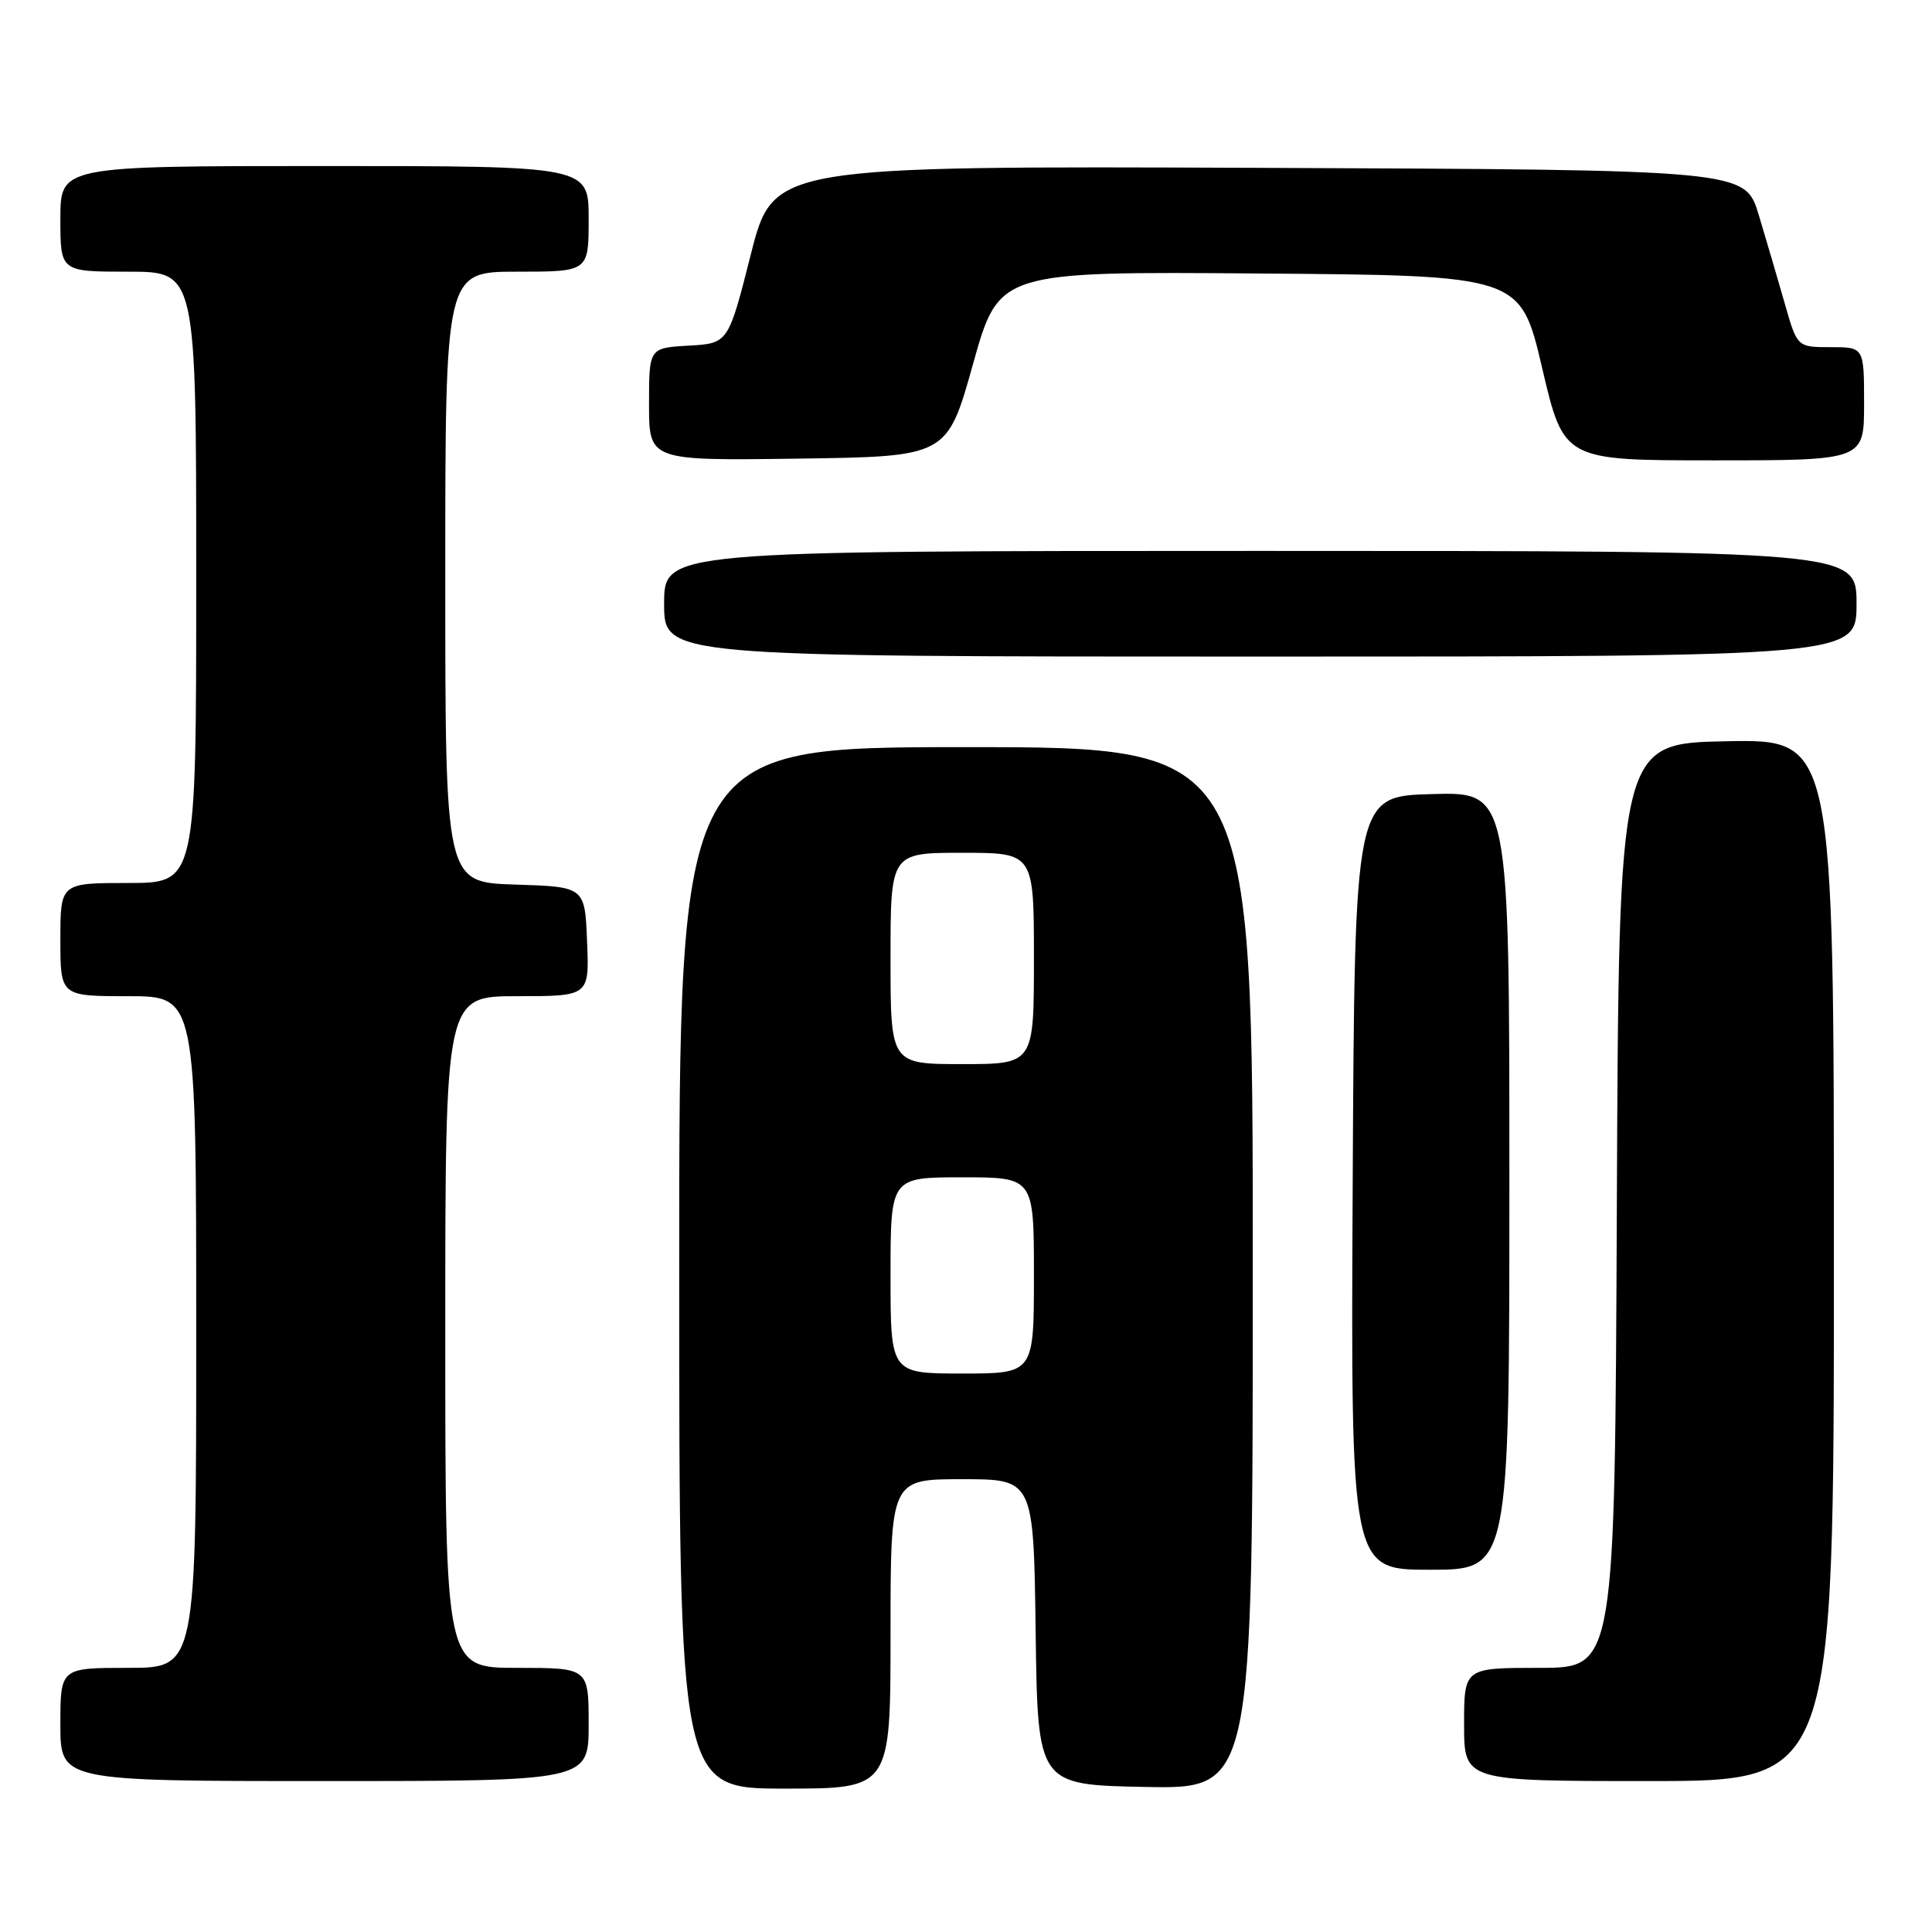 <?xml version="1.0" encoding="UTF-8" standalone="no"?>
<!DOCTYPE svg PUBLIC "-//W3C//DTD SVG 1.1//EN" "http://www.w3.org/Graphics/SVG/1.1/DTD/svg11.dtd" >
<svg xmlns="http://www.w3.org/2000/svg" xmlns:xlink="http://www.w3.org/1999/xlink" version="1.1" viewBox="0 0 256 256">
 <g >
 <path fill="currentColor"
d=" M 118.00 216.50 C 118.00 196.00 118.00 196.00 127.48 196.00 C 136.96 196.00 136.96 196.00 137.23 216.25 C 137.50 236.50 137.50 236.50 151.75 236.78 C 166.00 237.05 166.00 237.05 166.00 168.03 C 166.00 99.00 166.00 99.00 128.00 99.00 C 90.00 99.00 90.00 99.00 90.00 168.00 C 90.00 237.00 90.00 237.00 104.00 237.00 C 118.00 237.00 118.00 237.00 118.00 216.50 Z  M 78.00 228.50 C 78.00 221.00 78.00 221.00 68.50 221.00 C 59.00 221.00 59.00 221.00 59.00 176.50 C 59.00 132.00 59.00 132.00 68.54 132.00 C 78.09 132.00 78.09 132.00 77.79 124.75 C 77.50 117.50 77.50 117.50 68.25 117.21 C 59.00 116.92 59.00 116.92 59.00 76.46 C 59.00 36.00 59.00 36.00 68.50 36.00 C 78.00 36.00 78.00 36.00 78.00 29.00 C 78.00 22.00 78.00 22.00 43.00 22.00 C 8.00 22.00 8.00 22.00 8.00 29.00 C 8.00 36.00 8.00 36.00 17.00 36.00 C 26.00 36.00 26.00 36.00 26.00 76.50 C 26.00 117.00 26.00 117.00 17.00 117.00 C 8.00 117.00 8.00 117.00 8.00 124.50 C 8.00 132.00 8.00 132.00 17.00 132.00 C 26.00 132.00 26.00 132.00 26.00 176.50 C 26.00 221.00 26.00 221.00 17.00 221.00 C 8.00 221.00 8.00 221.00 8.00 228.50 C 8.00 236.00 8.00 236.00 43.00 236.00 C 78.00 236.00 78.00 236.00 78.00 228.50 Z  M 243.00 166.97 C 243.00 97.95 243.00 97.95 228.75 98.22 C 214.50 98.50 214.50 98.50 214.24 159.75 C 213.98 221.00 213.98 221.00 203.99 221.00 C 194.00 221.00 194.00 221.00 194.00 228.50 C 194.00 236.00 194.00 236.00 218.50 236.00 C 243.00 236.00 243.00 236.00 243.00 166.97 Z  M 200.00 156.47 C 200.00 104.93 200.00 104.93 189.75 105.22 C 179.50 105.50 179.50 105.50 179.24 156.75 C 178.98 208.00 178.98 208.00 189.49 208.00 C 200.00 208.00 200.00 208.00 200.00 156.47 Z  M 246.00 80.00 C 246.00 73.00 246.00 73.00 167.00 73.00 C 88.00 73.00 88.00 73.00 88.00 80.00 C 88.00 87.00 88.00 87.00 167.00 87.00 C 246.00 87.00 246.00 87.00 246.00 80.00 Z  M 128.93 48.24 C 132.36 35.97 132.36 35.97 166.92 36.24 C 201.47 36.50 201.47 36.50 204.34 48.75 C 207.21 61.00 207.21 61.00 227.10 61.00 C 247.00 61.00 247.00 61.00 247.00 53.50 C 247.00 46.00 247.00 46.00 242.57 46.00 C 238.14 46.00 238.14 46.00 236.50 40.25 C 235.60 37.09 234.04 31.80 233.05 28.50 C 231.24 22.50 231.24 22.50 166.85 22.24 C 102.46 21.99 102.46 21.99 99.48 33.74 C 96.50 45.50 96.50 45.50 91.25 45.80 C 86.00 46.10 86.00 46.10 86.00 53.57 C 86.00 61.04 86.00 61.04 105.75 60.77 C 125.50 60.50 125.50 60.50 128.93 48.24 Z  M 118.00 169.00 C 118.00 156.00 118.00 156.00 127.50 156.00 C 137.00 156.00 137.00 156.00 137.00 169.00 C 137.00 182.00 137.00 182.00 127.50 182.00 C 118.00 182.00 118.00 182.00 118.00 169.00 Z  M 118.00 127.00 C 118.00 113.00 118.00 113.00 127.50 113.00 C 137.00 113.00 137.00 113.00 137.00 127.00 C 137.00 141.00 137.00 141.00 127.50 141.00 C 118.00 141.00 118.00 141.00 118.00 127.00 Z "/>
</g>
</svg>